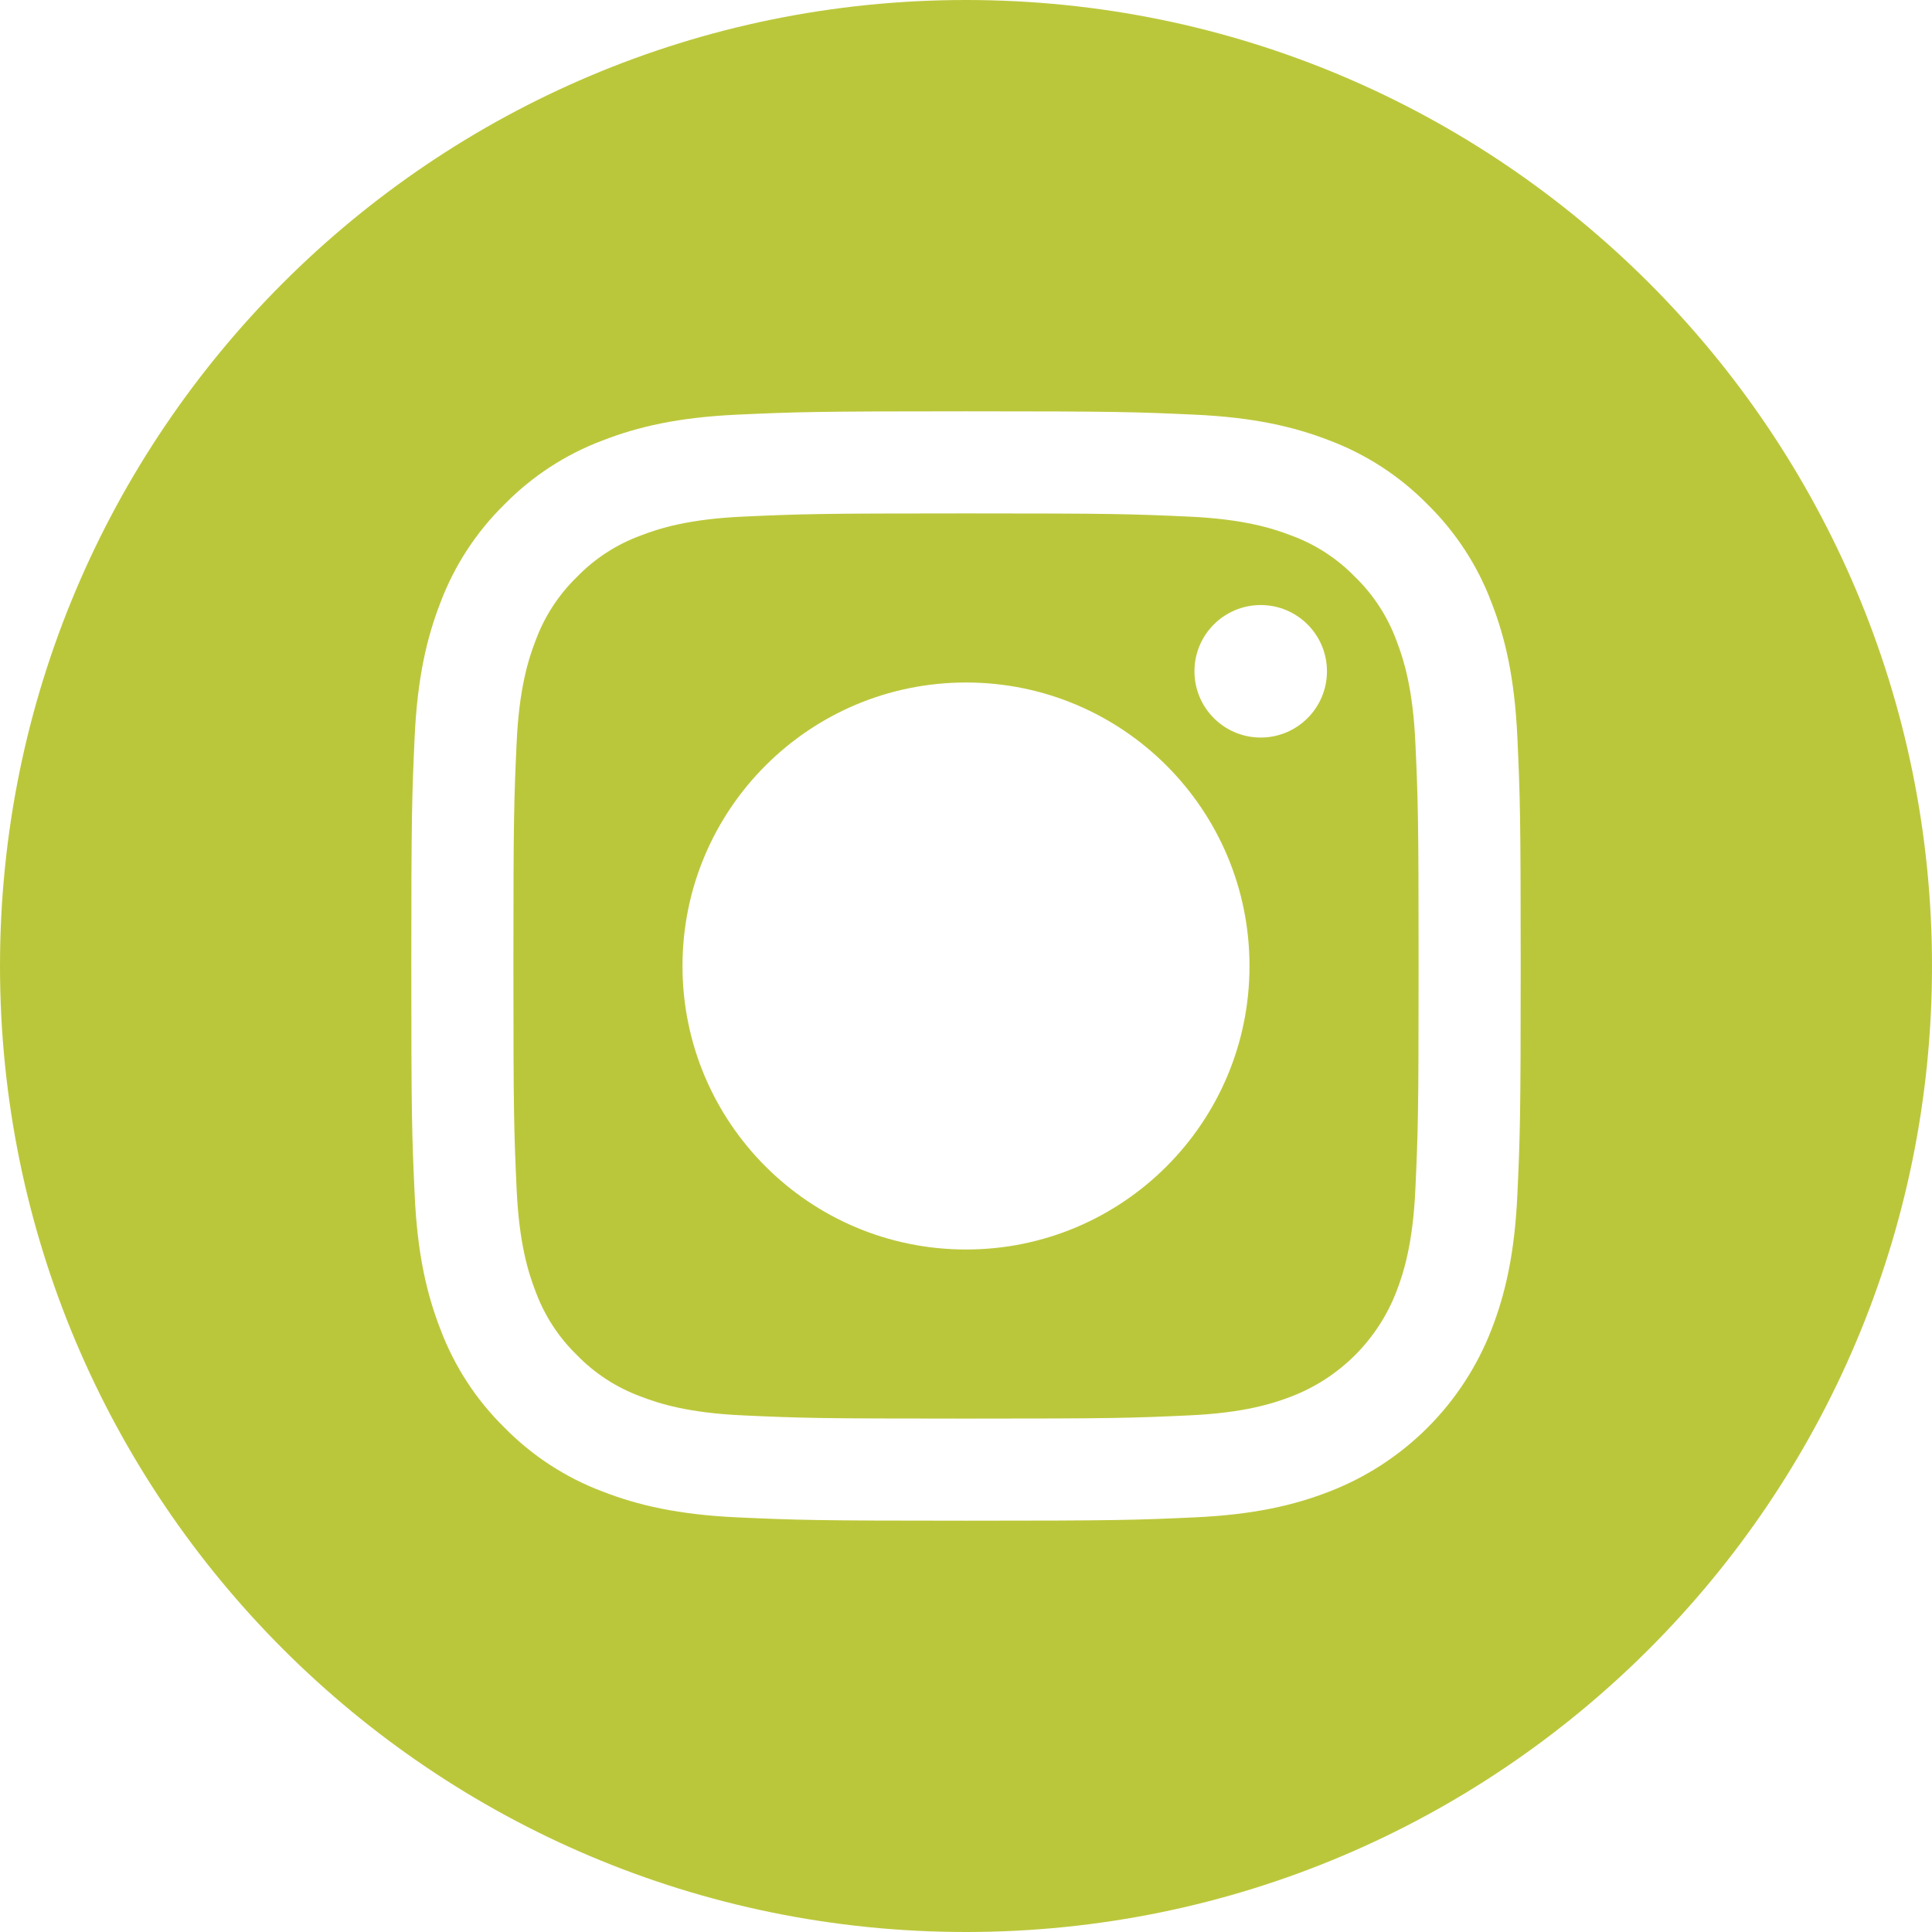 <svg xmlns="http://www.w3.org/2000/svg" width="65" height="65" viewBox="0 0 65 65" fill="none">
                                <path d="M46.98 21.546C46.682 20.739 46.207 20.009 45.59 19.41C44.991 18.793 44.262 18.318 43.455 18.021C42.8 17.767 41.817 17.464 40.006 17.381C38.047 17.292 37.46 17.273 32.501 17.273C27.541 17.273 26.953 17.292 24.995 17.381C23.184 17.464 22.2 17.767 21.546 18.021C20.739 18.318 20.009 18.793 19.411 19.41C18.794 20.009 18.319 20.739 18.021 21.546C17.767 22.2 17.464 23.184 17.381 24.995C17.292 26.953 17.273 27.541 17.273 32.501C17.273 37.46 17.292 38.047 17.381 40.006C17.464 41.817 17.767 42.8 18.021 43.455C18.319 44.262 18.793 44.991 19.41 45.59C20.009 46.207 20.739 46.682 21.546 46.98C22.2 47.234 23.184 47.537 24.995 47.619C26.953 47.709 27.54 47.727 32.5 47.727C37.46 47.727 38.048 47.709 40.006 47.619C41.816 47.537 42.8 47.234 43.455 46.98C45.075 46.355 46.355 45.075 46.98 43.455C47.234 42.8 47.536 41.817 47.619 40.006C47.709 38.047 47.727 37.46 47.727 32.501C47.727 27.541 47.709 26.953 47.619 24.995C47.537 23.184 47.234 22.2 46.98 21.546ZM32.501 42.038C27.233 42.038 22.962 37.768 22.962 32.5C22.962 27.232 27.233 22.962 32.501 22.962C37.768 22.962 42.038 27.232 42.038 32.5C42.038 37.768 37.768 42.038 32.501 42.038ZM42.415 24.814C41.184 24.814 40.186 23.816 40.186 22.585C40.186 21.354 41.184 20.356 42.415 20.356C43.646 20.356 44.644 21.354 44.644 22.585C44.644 23.816 43.646 24.814 42.415 24.814Z" fill="#BBC73B" />
                                <path d="M32.5 0C14.553 0 0 14.553 0 32.5C0 50.447 14.553 65 32.5 65C50.447 65 65 50.447 65 32.5C65 14.553 50.447 0 32.5 0ZM51.05 40.194C50.959 42.181 50.643 43.537 50.182 44.724C49.213 47.231 47.231 49.213 44.724 50.182C43.538 50.643 42.181 50.959 40.194 51.05C38.205 51.14 37.569 51.162 32.501 51.162C27.432 51.162 26.797 51.14 24.806 51.05C22.82 50.959 21.463 50.643 20.276 50.182C19.031 49.714 17.903 48.979 16.971 48.029C16.021 47.098 15.287 45.969 14.818 44.724C14.357 43.538 14.041 42.181 13.951 40.194C13.859 38.204 13.838 37.568 13.838 32.5C13.838 27.432 13.859 26.796 13.95 24.806C14.041 22.819 14.356 21.463 14.817 20.276C15.286 19.031 16.021 17.902 16.971 16.971C17.902 16.021 19.031 15.286 20.276 14.818C21.463 14.357 22.819 14.041 24.806 13.95C26.796 13.86 27.432 13.838 32.5 13.838C37.568 13.838 38.204 13.86 40.194 13.951C42.181 14.041 43.537 14.357 44.724 14.817C45.969 15.286 47.098 16.021 48.03 16.971C48.979 17.903 49.714 19.031 50.182 20.276C50.644 21.463 50.959 22.819 51.05 24.806C51.141 26.796 51.162 27.432 51.162 32.5C51.162 37.568 51.141 38.204 51.05 40.194Z" fill="#BBC73B" />
                            </svg>